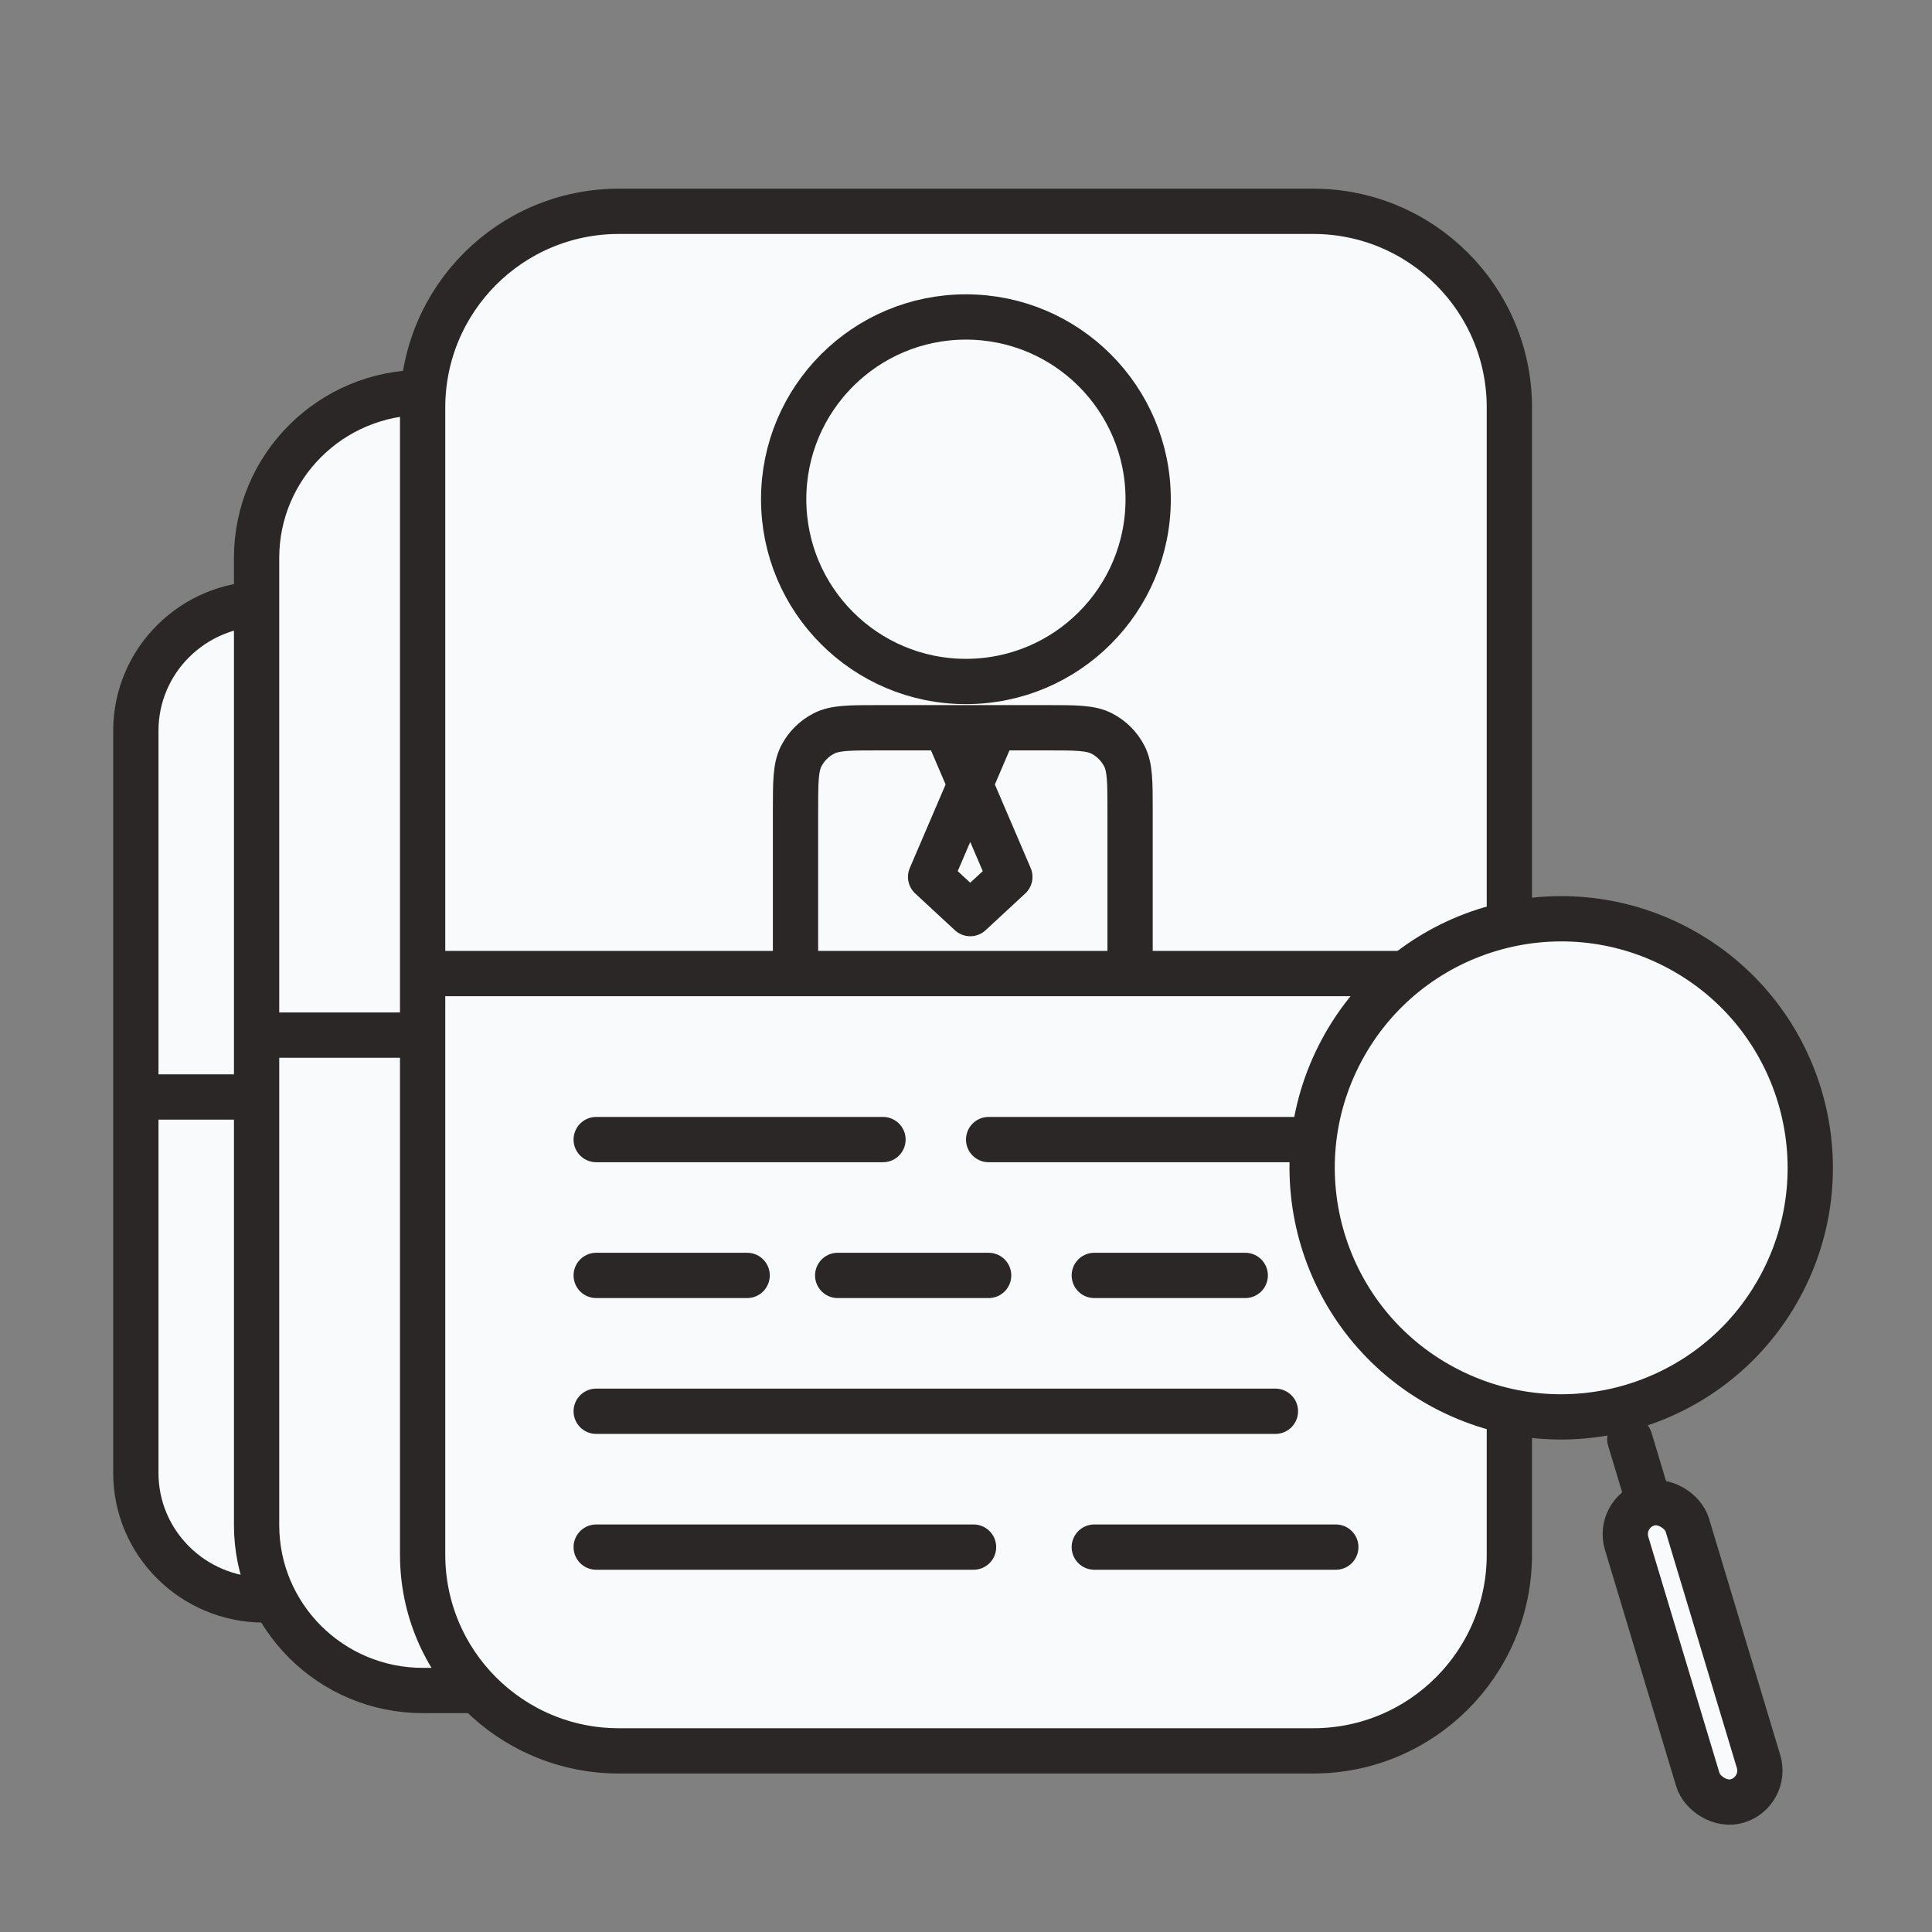 <svg width="128" height="128" viewBox="0 0 128 128" fill="none" xmlns="http://www.w3.org/2000/svg">
<rect x="0" y="0" width="128" height="128" fill="#808080" stroke="none"/>
<path d="M9 48.412C9 43.766 12.799 40 17.486 40H47.514C52.201 40 56 43.766 56 48.412V97.588C56 102.234 52.201 106 47.514 106H17.486C12.799 106 9 102.234 9 97.588V48.412Z" fill="#F9FAFC"/>
<path d="M9 72.677H56M17.486 106H47.514C52.201 106 56 102.234 56 97.588V48.412C56 43.766 52.201 40 47.514 40H17.486C12.799 40 9 43.766 9 48.412V97.588C9 102.234 12.799 106 17.486 106Z" stroke="#2B2727" stroke-width="3"/>
<path d="M17 36.961C17 30.907 21.931 26 28.014 26H66.986C73.069 26 78 30.907 78 36.961V101.039C78 107.093 73.069 112 66.986 112H28.014C21.931 112 17 107.093 17 101.039V36.961Z" fill="#F9FAFC"/>
<path d="M17 68.578H78M28.014 112H66.986C73.069 112 78 107.093 78 101.039V36.961C78 30.907 73.069 26 66.986 26H28.014C21.931 26 17 30.907 17 36.961V101.039C17 107.093 21.931 112 28.014 112Z" stroke="#2B2727" stroke-width="3"/>
<path d="M28 27C28 19.82 33.82 14 41 14H87C94.18 14 100 19.82 100 27V103C100 110.18 94.18 116 87 116H41C33.82 116 28 110.18 28 103V27Z" fill="#F9FAFC"/>
<path d="M28 64.5H100M41 116H87C94.18 116 100 110.18 100 103V27C100 19.82 94.18 14 87 14H41C33.82 14 28 19.82 28 27V103C28 110.18 33.82 116 41 116Z" stroke="#2B2727" stroke-width="3"/>
<path d="M39.5 75.5H58.5M65.5 75.5H86.5M39.5 84.5H49.5M55.5 84.5H65.5M72.5 84.5H82.5M39.5 93.5H84.5M39.5 102.5H64.5M72.5 102.5H88.5" stroke="#2B2727" stroke-width="3" stroke-linecap="round"/>
<path d="M76.069 33.075C76.069 39.744 70.663 45.15 63.995 45.15C57.326 45.15 51.92 39.744 51.92 33.075C51.92 26.406 57.326 21 63.995 21C70.663 21 76.069 26.406 76.069 33.075Z" fill="#F9FAFC" stroke="#2B2727" stroke-width="3" stroke-linecap="round" stroke-linejoin="round"/>
<path d="M52.705 63.967V53.748C52.705 51.811 52.705 50.843 53.082 50.103C53.413 49.452 53.942 48.923 54.593 48.592C55.333 48.215 56.301 48.215 58.238 48.215H69.338C71.275 48.215 72.243 48.215 72.983 48.592C73.634 48.923 74.163 49.452 74.494 50.103C74.871 50.843 74.871 51.811 74.871 53.748V63.967" stroke="#2B2727" stroke-width="3" stroke-linecap="round" stroke-linejoin="round"/>
<path d="M64.281 51.973L61.656 58.097L64.281 60.528L66.905 58.097L64.281 51.973ZM64.281 51.973L65.708 48.642M64.281 51.973L62.853 48.642" stroke="#2B2727" stroke-width="3" stroke-linecap="round" stroke-linejoin="round"/>
<line x1="107.978" y1="95.346" x2="109.755" y2="101.247" stroke="#2B2727" stroke-width="3" stroke-linecap="round"/>
<rect x="107.162" y="100.236" width="4.199" height="20.561" rx="2.1" transform="rotate(-16.766 107.162 100.236)" fill="#F9FAFC" stroke="#2B2727" stroke-width="3"/>
<path d="M117.969 85.176C113.659 93.204 103.657 96.218 95.629 91.907C87.601 87.596 84.588 77.594 88.898 69.567C93.209 61.539 103.211 58.526 111.239 62.836C119.266 67.147 122.28 77.149 117.969 85.176Z" fill="#F9FAFC" stroke="#2B2727" stroke-width="3"/>
</svg>
